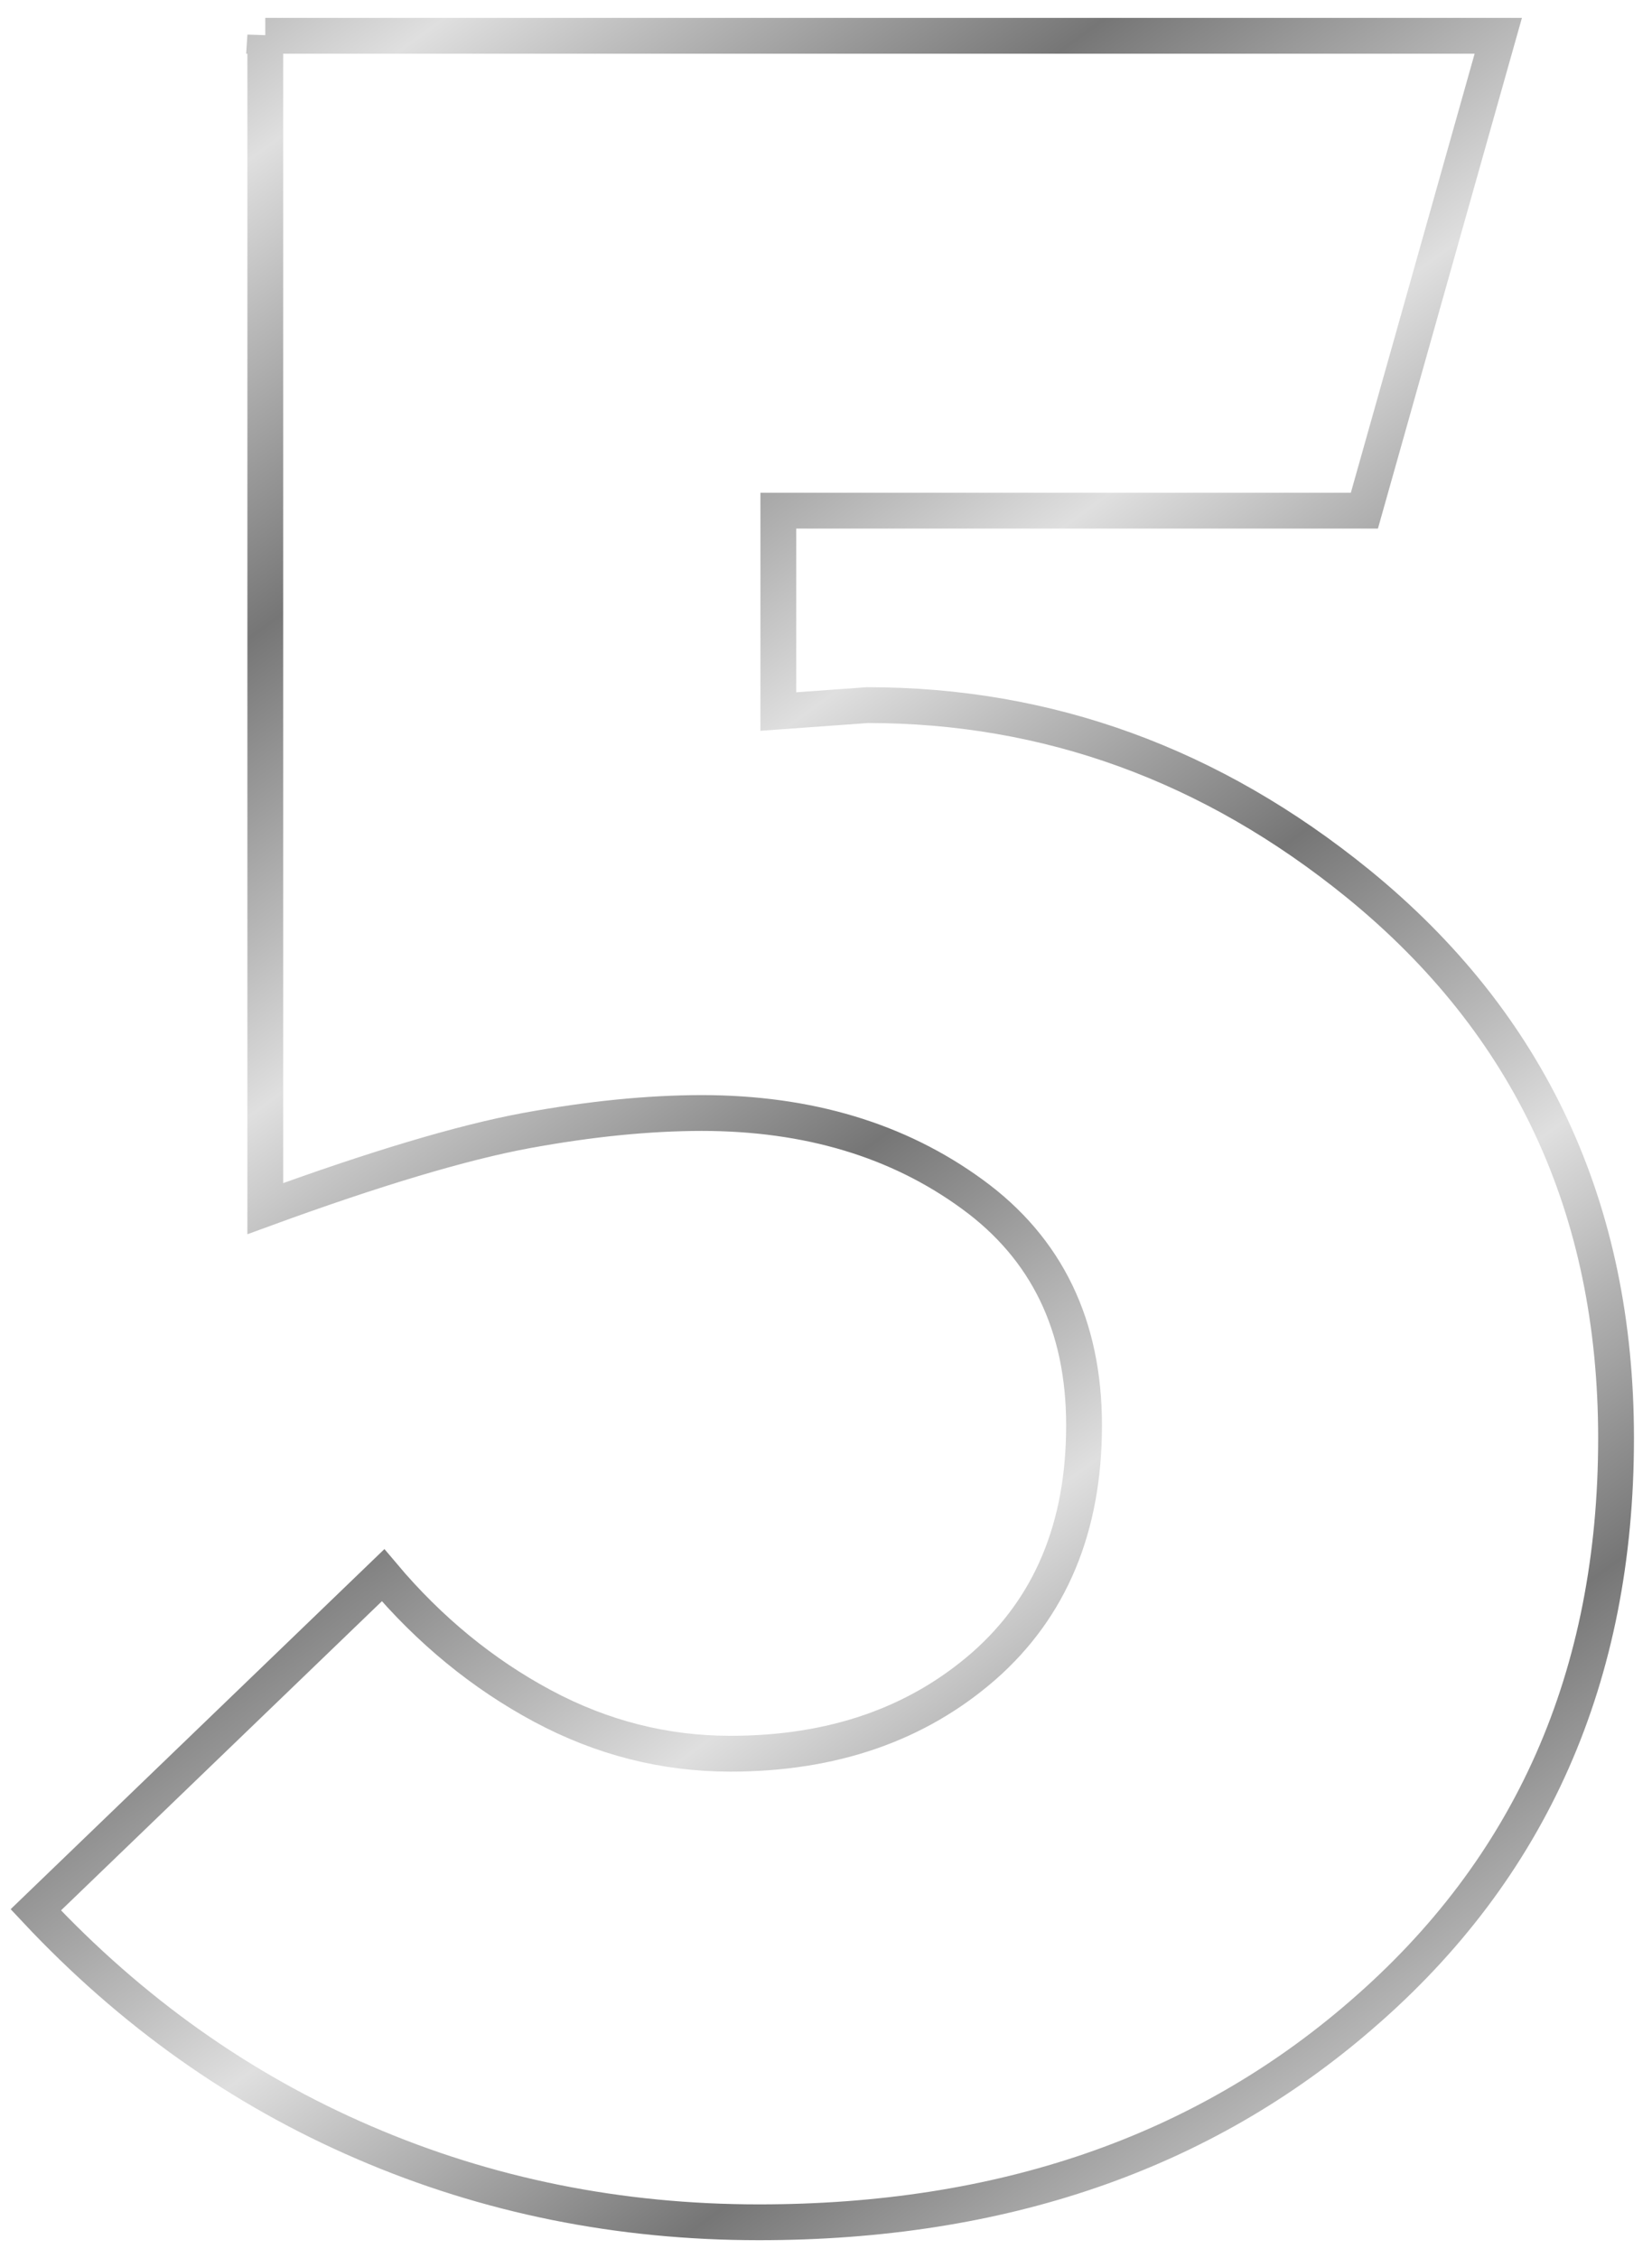 <?xml version="1.0" encoding="UTF-8" standalone="no"?>
<!-- Created with Inkscape (http://www.inkscape.org/) -->
<svg
    xmlns:inkscape="http://www.inkscape.org/namespaces/inkscape"
    xmlns:rdf="http://www.w3.org/1999/02/22-rdf-syntax-ns#"
    xmlns="http://www.w3.org/2000/svg"
    xmlns:sodipodi="http://sodipodi.sourceforge.net/DTD/sodipodi-0.dtd"
    xmlns:cc="http://creativecommons.org/ns#"
    xmlns:xlink="http://www.w3.org/1999/xlink"
    xmlns:dc="http://purl.org/dc/elements/1.1/"
    xmlns:svg="http://www.w3.org/2000/svg"
    xmlns:ns1="http://sozi.baierouge.fr"
    id="svg2"
    sodipodi:docname="5.svg"
    viewBox="0 0 46.144 63.054"
    sodipodi:version="0.32"
    version="1.0"
    inkscape:output_extension="org.inkscape.output.svg.inkscape"
    inkscape:version="0.46dev+devel"
    sodipodi:docbase="/media/2GB STICK/Downloaddateien"
  >
  <defs
      id="defs4"
    >
    <linearGradient
        id="linearGradient2198"
      >
      <stop
          id="stop2218"
          style="stop-color:#767676"
          offset="0"
      />
      <stop
          id="stop2220"
          style="stop-color:#bbbbbb"
          offset=".667"
      />
      <stop
          id="stop2202"
          style="stop-color:#dfdfdf"
          offset="1"
      />
    </linearGradient
    >
    <linearGradient
        id="linearGradient2543"
        y2="67.469"
        xlink:href="#linearGradient2198"
        spreadMethod="reflect"
        gradientUnits="userSpaceOnUse"
        x2="45.681"
        gradientTransform="translate(278.65 -416.46)"
        y1="54.347"
        x1="36.311"
        inkscape:collect="always"
    />
    <linearGradient
        id="linearGradient2545"
        y2="74.704"
        xlink:href="#linearGradient2198"
        spreadMethod="reflect"
        gradientUnits="userSpaceOnUse"
        x2="68.138"
        gradientTransform="translate(265.84 -442.08)"
        y1="65.935"
        x1="61.794"
        inkscape:collect="always"
    />
  </defs
  >
  <sodipodi:namedview
      id="base"
      bordercolor="#666666"
      inkscape:pageshadow="2"
      inkscape:window-y="27"
      pagecolor="#ffffff"
      inkscape:window-height="683"
      inkscape:zoom="0.57599395"
      inkscape:window-x="0"
      borderopacity="1.0"
      inkscape:current-layer="layer1"
      inkscape:cx="287.40419"
      inkscape:cy="-473.75882"
      showguides="true"
      inkscape:guide-bbox="true"
      inkscape:window-width="1024"
      inkscape:pageopacity="0.0"
      inkscape:document-units="px"
  />
  <g
      id="layer1"
      inkscape:label="Ebene 1"
      inkscape:groupmode="layer"
      transform="translate(-497.73 67.853)"
    >
    <path
        id="path2579"
    
          style="stroke-width:1;color:currentColor;stroke:url(#linearGradient2545);fill:none"

        d="m505.14-66.853h34.44l-3.74 13.26h-16.37v5.609l2.49-0.18c5.04 0 9.61 1.662 13.7 4.984 4.81 3.917 7.21 9.079 7.21 15.487 0 6.646-2.37 12.015-7.12 16.109-4.45 3.857-10.05 5.785-16.82 5.785-3.91 0-7.59-0.742-11.03-2.226-3.45-1.484-6.5-3.65-9.17-6.499l9.7-9.343c1.3 1.543 2.79 2.759 4.45 3.649s3.41 1.335 5.25 1.335c2.85 0 5.21-0.816 7.08-2.448 1.86-1.633 2.8-3.872 2.8-6.719 0-2.79-1.04-4.941-3.12-6.454-2.07-1.513-4.59-2.269-7.56-2.27-1.48 0.001-3.12 0.164-4.9 0.491-1.77 0.327-4.21 1.053-7.29 2.179v-32.75z"
    />
  </g
  >

</svg
>
